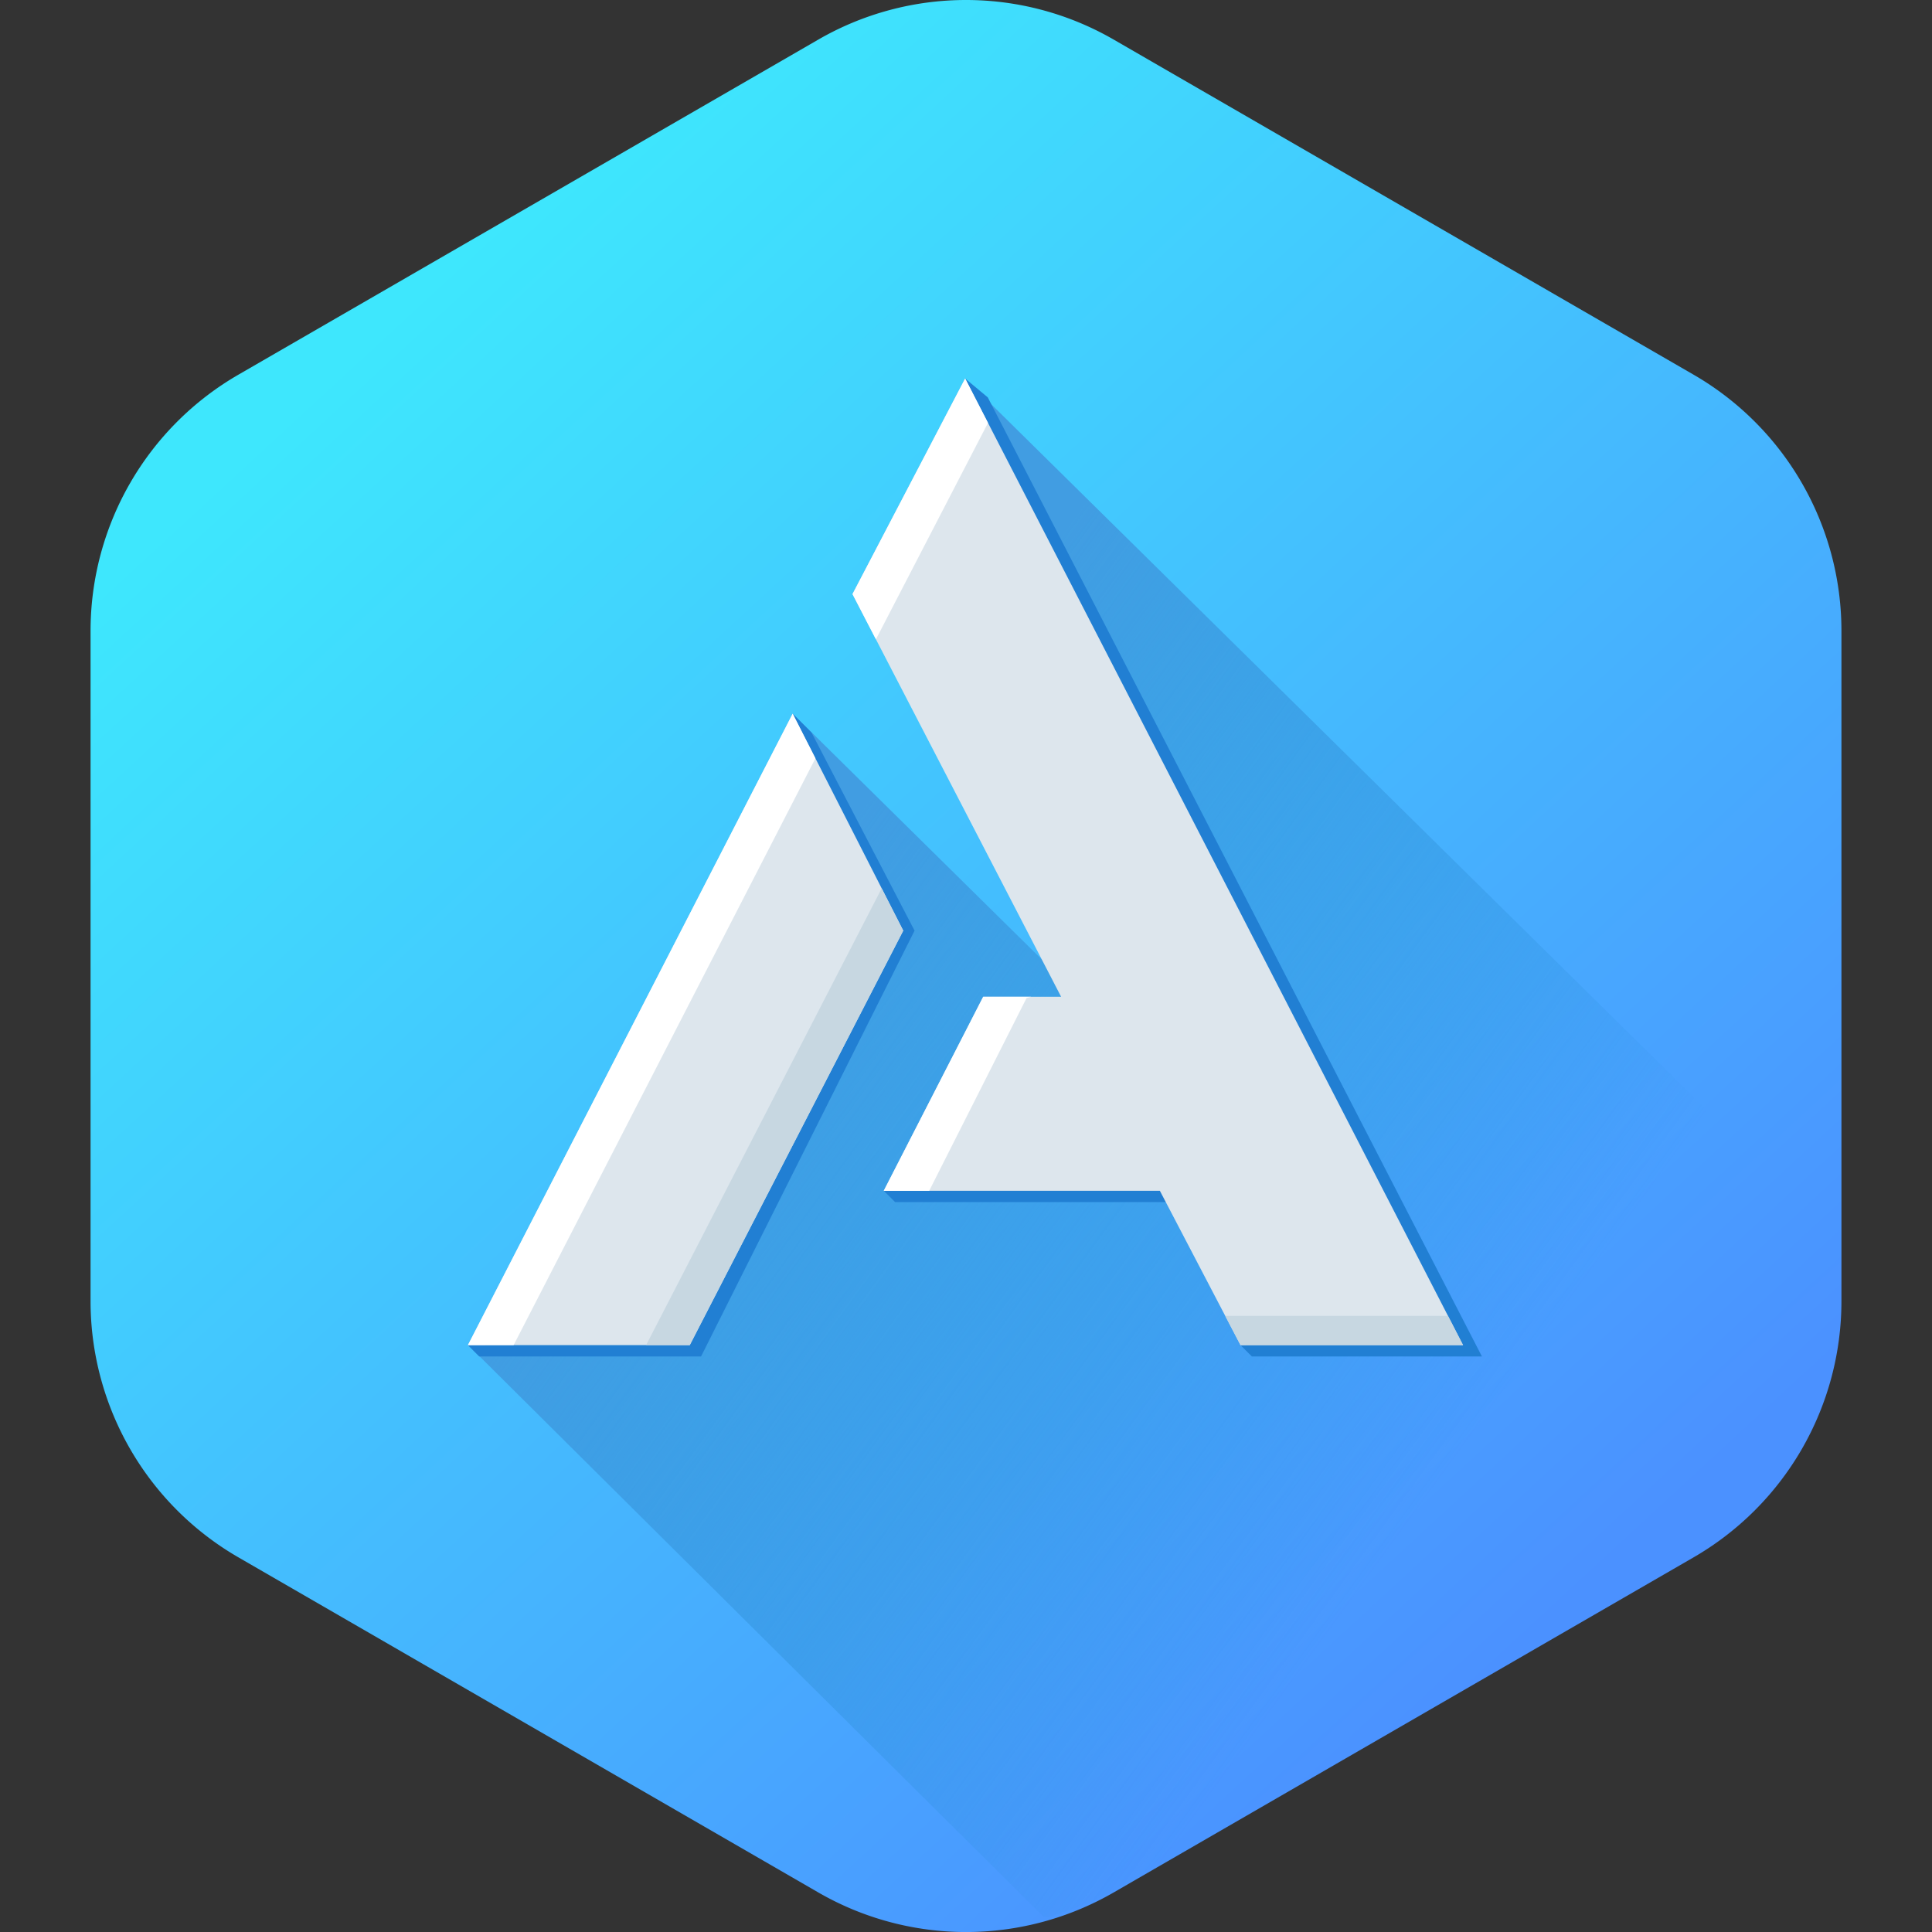 <svg xmlns="http://www.w3.org/2000/svg" xmlns:xlink="http://www.w3.org/1999/xlink" width="1024" height="1024" viewBox="0 0 1024 1024">
  <rect x="0" y="0" width="1024" height="1024" fill="#333333" stroke="none"/>
  <defs>
    <linearGradient id="linear-gradient" x1="0.232" y1="0.117" x2="0.83" y2="0.84" gradientUnits="objectBoundingBox">
      <stop offset="0" stop-color="#3ee7fd"/>
      <stop offset="1" stop-color="#4b91ff"/>
    </linearGradient>
    <linearGradient id="linear-gradient-2" x1="0.232" y1="0.349" x2="0.7" y2="0.73" gradientUnits="objectBoundingBox">
      <stop offset="0" stop-color="#419de2"/>
      <stop offset="1" stop-color="#2489d4" stop-opacity="0"/>
    </linearGradient>
    <clipPath id="clip-FDM切片软件图标">
      <rect width="1024" height="1024"/>
    </clipPath>
  </defs>
  <g id="FDM切片软件图标" clip-path="url(#clip-FDM切片软件图标)">
    <path id="bg-2" d="M-666.813,1145.555v-355.2a156.819,156.819,0,0,0-78.328-135.8l-307.339-177.6a156.526,156.526,0,0,0-156.659,0l-307.346,177.6a156.821,156.821,0,0,0-78.328,135.8v355.2a156.821,156.821,0,0,0,78.328,135.8l307.344,177.6a156.525,156.525,0,0,0,156.659,0l307.339-177.6A156.819,156.819,0,0,0-666.813,1145.555Z" transform="translate(1642.813 -455.946)" fill="url(#linear-gradient)"/>
    <path id="路径_52" data-name="路径 52" d="M-671.2,1110.34l.422,29.524c.179,56.006-24.669,109.989-73.072,138.165l-306.809,178.513A156.416,156.416,0,0,1-1087.279,1472l-2.339.007-305.048-303.172,171.983-334.618L-1085.545,969.5-1190.98,770.817l59.71-114.256Z" transform="translate(1642.813 -455.946)" fill="url(#linear-gradient-2)"/>
    <path id="路径_50" data-name="路径 50" d="M-1158.076,949.2l-54.606-104.984-10-10,4.523,8.873L-1385.728,1168.9h-9.085l6,6h0l117.58,0h0Z" transform="translate(1642.813 -455.946)" fill="#217fd3"/>
    <path id="路径_51" data-name="路径 51" d="M-857.363,1174.9l-261.907-508.34-12-10,4.534,8.8-58.244,111.456L-1074.4,990.233h-41.286l-49.633,96.837h-9.076l6,6h146.331l39.624,75.827h-2.864l6,6h121.944Z" transform="translate(1642.813 -455.946)" fill="#217fd3"/>
    <path id="路径_1-2" data-name="路径 1-2" d="M-1394.813,1168.9l172.131-334.68,58.606,114.984-113.157,219.7Zm409.506,0-42.759-81.827H-1174.4l52.708-102.836h41.286L-1190.98,770.817l59.71-114.261,263.907,512.34Z" transform="translate(1642.813 -455.946)" fill="#dde6ed"/>
    <path id="减去_5" data-name="减去 5" d="M-1277.233,1168.9h-23.138l124.865-242.121,11.429,22.426-113.156,219.7Zm409.87,0H-985.306l-8.107-15.515h118.06l7.991,15.514Z" transform="translate(1642.813 -455.946)" fill="#c7d7e1"/>
    <path id="减去_4" data-name="减去 4" d="M-1370.585,1168.9h-24.228l172.13-334.679,12.061,23.662L-1370.585,1168.9Zm220.272-81.826H-1174.4l52.708-102.834h25.381l-2.409.694-51.595,102.141Zm-28.246-292.275h0l-12.421-23.972,59.71-114.262,12.112,23.514-59.4,114.721Z" transform="translate(1642.813 -455.946)" fill="#fff"/>
  </g>
</svg>
